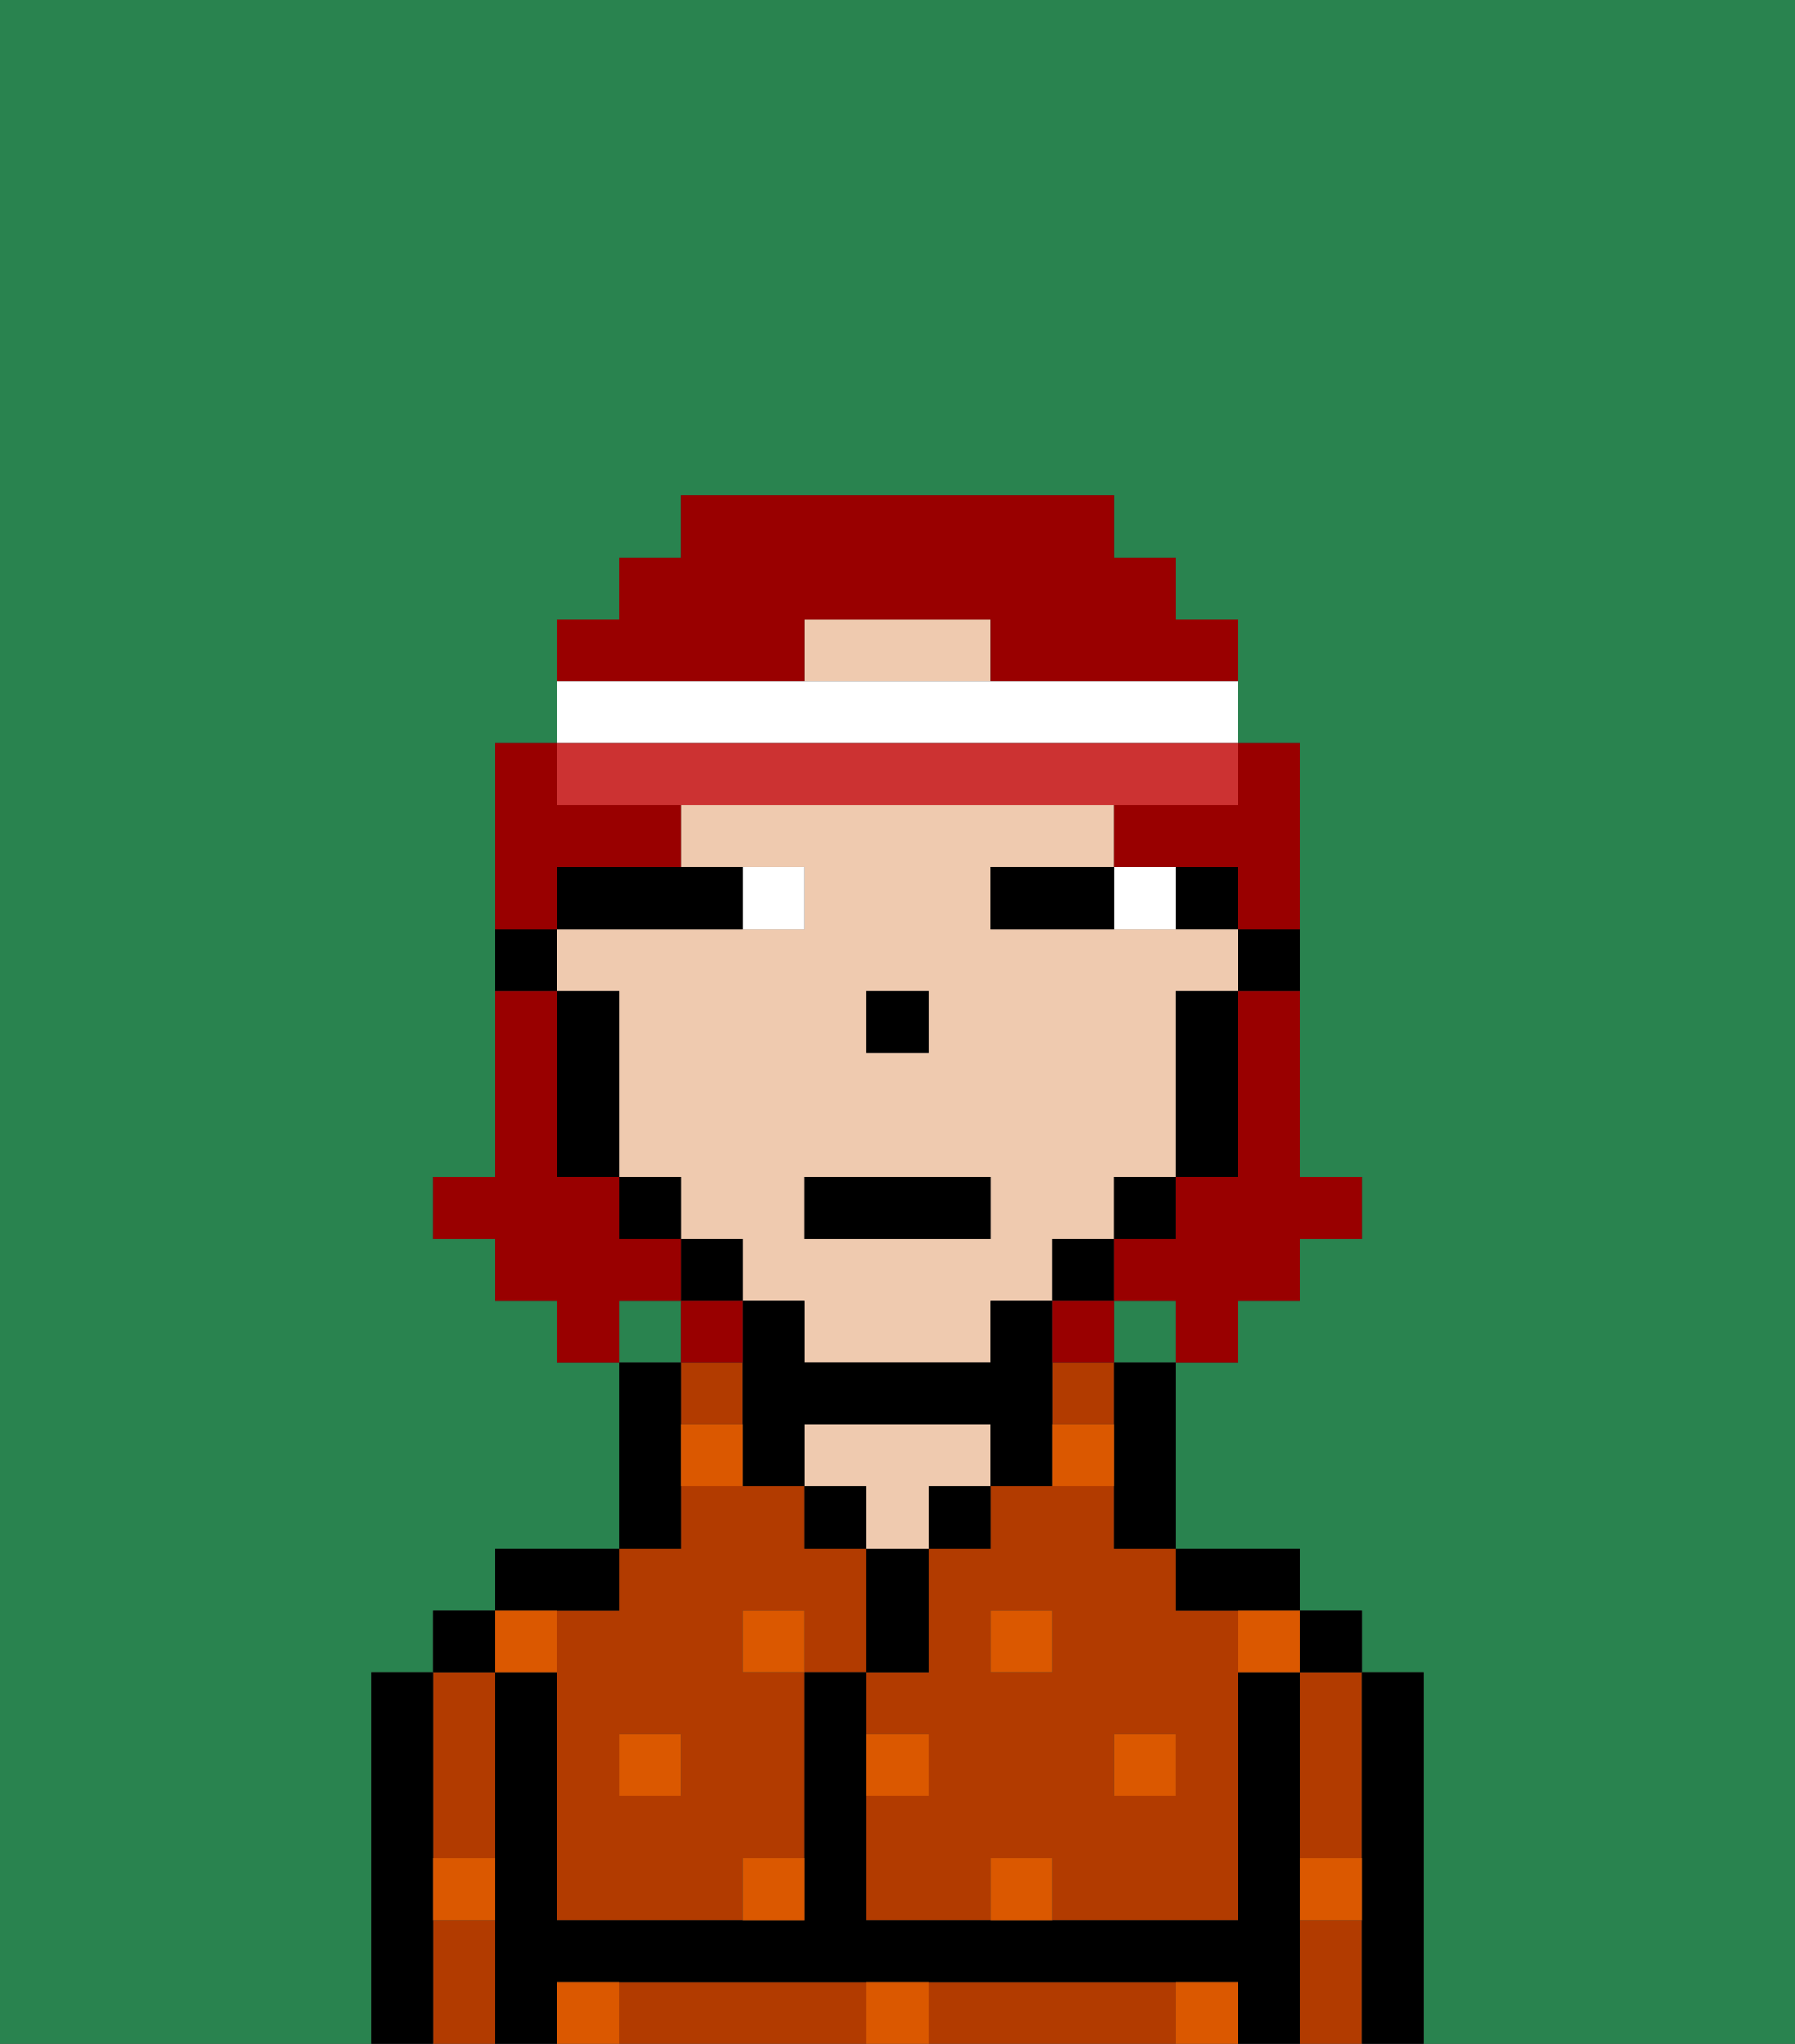 <svg xmlns="http://www.w3.org/2000/svg" viewBox="0 0 29 33"><rect x="0" y="0" width="29" height="33" fill="#333333" stroke="none"/><defs><style>polygon,rect,path{shape-rendering:crispedges;}.xa254-1{fill:#29834f;}.xa254-2{fill:#b23b00;}.xa254-3{fill:#000000;}.xa254-4{fill:#efcaaf;}.xa254-5{fill:#db5800;}.xa254-6{fill:#ffffff;}.xa254-7{fill:#990000;}.xa254-8{fill:#cc3232;}</style></defs><path class="xa254-1" d="M0,33H6V27H7V26H8V25h2V22H9V21H8V20H7V19H8V12H9V10h1V9h1V8h7V9h1v1h1v2h1v7h1v1H21v1H20v1H19v3h2v1h1v1h1v6h6V0H0Z"/><rect class="xa254-1" x="10" y="21" width="1" height="1"/><rect class="xa254-1" x="18" y="21" width="1" height="1"/><path class="xa254-2" d="M18,24H16v1H15v2H14v1h1v1H14v2h2V30h1v1h3V26H19V25H18Zm-1,3H16V26h1Zm2,1v1H18V28Z"/><rect class="xa254-2" x="17" y="22" width="1" height="1"/><path class="xa254-2" d="M21,31v2h1V31Z"/><path class="xa254-2" d="M21,28v2h1V27H21Z"/><path class="xa254-2" d="M13,32H10v1h4V32Z"/><path class="xa254-2" d="M18,32H15v1h4V32Z"/><path class="xa254-2" d="M7,30H8V27H7v3Z"/><path class="xa254-2" d="M7,31v2H8V31Z"/><path class="xa254-2" d="M9,26v5h3V30h1V27H12V26h1v1h1V25H13V24H11v1H10v1Zm2,2v1H10V28Z"/><rect class="xa254-2" x="11" y="22" width="1" height="1"/><path class="xa254-3" d="M23,27H22v6h1V27Z"/><rect class="xa254-3" x="21" y="26" width="1" height="1"/><path class="xa254-3" d="M21,30V27H20v4H14V27H13v4H9V27H8v6H9V32H20v1h1V30Z"/><path class="xa254-3" d="M20,26h1V25H19v1Z"/><path class="xa254-3" d="M18,23v2h1V22H18Z"/><rect class="xa254-3" x="15" y="24" width="1" height="1"/><path class="xa254-3" d="M15,26V25H14v2h1Z"/><rect class="xa254-3" x="13" y="24" width="1" height="1"/><path class="xa254-4" d="M15,24h1V23H13v1h1v1h1Z"/><path class="xa254-3" d="M11,24V22H10v3h1Z"/><path class="xa254-3" d="M10,26V25H8v1h2Z"/><rect class="xa254-3" x="7" y="26" width="1" height="1"/><path class="xa254-3" d="M7,30V27H6v6H7V30Z"/><path class="xa254-3" d="M20,16h1V15H20Z"/><rect class="xa254-3" x="19" y="14" width="1" height="1"/><path class="xa254-4" d="M15,10H13v1h3V10Z"/><path class="xa254-4" d="M12,21h1v1h3V21h1V20h1V19h1V16h1V15H16V14h2V13H11v1h2v1H9v1h1v3h1v1h1Zm2-5h1v1H14Zm-1,3h3v1H13Z"/><path class="xa254-3" d="M19,17v2h1V16H19Z"/><rect class="xa254-3" x="18" y="19" width="1" height="1"/><rect class="xa254-3" x="17" y="20" width="1" height="1"/><path class="xa254-3" d="M14,23h2v1h1V21H16v1H13V21H12v3h1V23Z"/><rect class="xa254-3" x="11" y="20" width="1" height="1"/><rect class="xa254-3" x="10" y="19" width="1" height="1"/><path class="xa254-3" d="M10,16H9v3h1V16Z"/><path class="xa254-3" d="M9,15H8v1H9Z"/><rect class="xa254-3" x="14" y="16" width="1" height="1"/><rect class="xa254-5" x="10" y="28" width="1" height="1"/><path class="xa254-5" d="M12,31h1V30H12Z"/><path class="xa254-5" d="M15,28H14v1h1Z"/><path class="xa254-5" d="M14,32v1h1V32Z"/><rect class="xa254-5" x="12" y="26" width="1" height="1"/><path class="xa254-5" d="M16,30v1h1V30Z"/><rect class="xa254-5" x="18" y="28" width="1" height="1"/><rect class="xa254-5" x="16" y="26" width="1" height="1"/><path class="xa254-5" d="M9,27V26H8v1Z"/><path class="xa254-5" d="M19,32v1h1V32Z"/><path class="xa254-5" d="M9,32v1h1V32Z"/><path class="xa254-5" d="M7,31H8V30H7Z"/><path class="xa254-5" d="M21,31h1V30H21Z"/><path class="xa254-5" d="M20,27h1V26H20Z"/><path class="xa254-5" d="M11,23v1h1V23Z"/><path class="xa254-5" d="M17,24h1V23H17Z"/><path class="xa254-6" d="M19,15V14H18v1Z"/><path class="xa254-6" d="M13,15V14H12v1Z"/><path class="xa254-3" d="M16,15h2V14H16Z"/><path class="xa254-3" d="M12,15V14H9v1h3Z"/><rect class="xa254-3" x="13" y="19" width="3" height="1"/><path class="xa254-7" d="M20,17v2H19v1H18v1h1v1h1V21h1V20h1V19H21V16H20Z"/><path class="xa254-7" d="M9,14h2V13H9V12H8v3H9Z"/><path class="xa254-7" d="M19,13H18v1h2v1h1V12H20v1Z"/><path class="xa254-7" d="M13,11V10h3v1h4V10H19V9H18V8H11V9H10v1H9v1h4Z"/><path class="xa254-7" d="M11,21V20H10V19H9V16H8v3H7v1H8v1H9v1h1V21Z"/><path class="xa254-7" d="M12,21H11v1h1Z"/><path class="xa254-7" d="M17,22h1V21H17Z"/><path class="xa254-6" d="M20,12V11H9v1H20Z"/><path class="xa254-8" d="M10,13H20V12H9v1Z"/></svg>